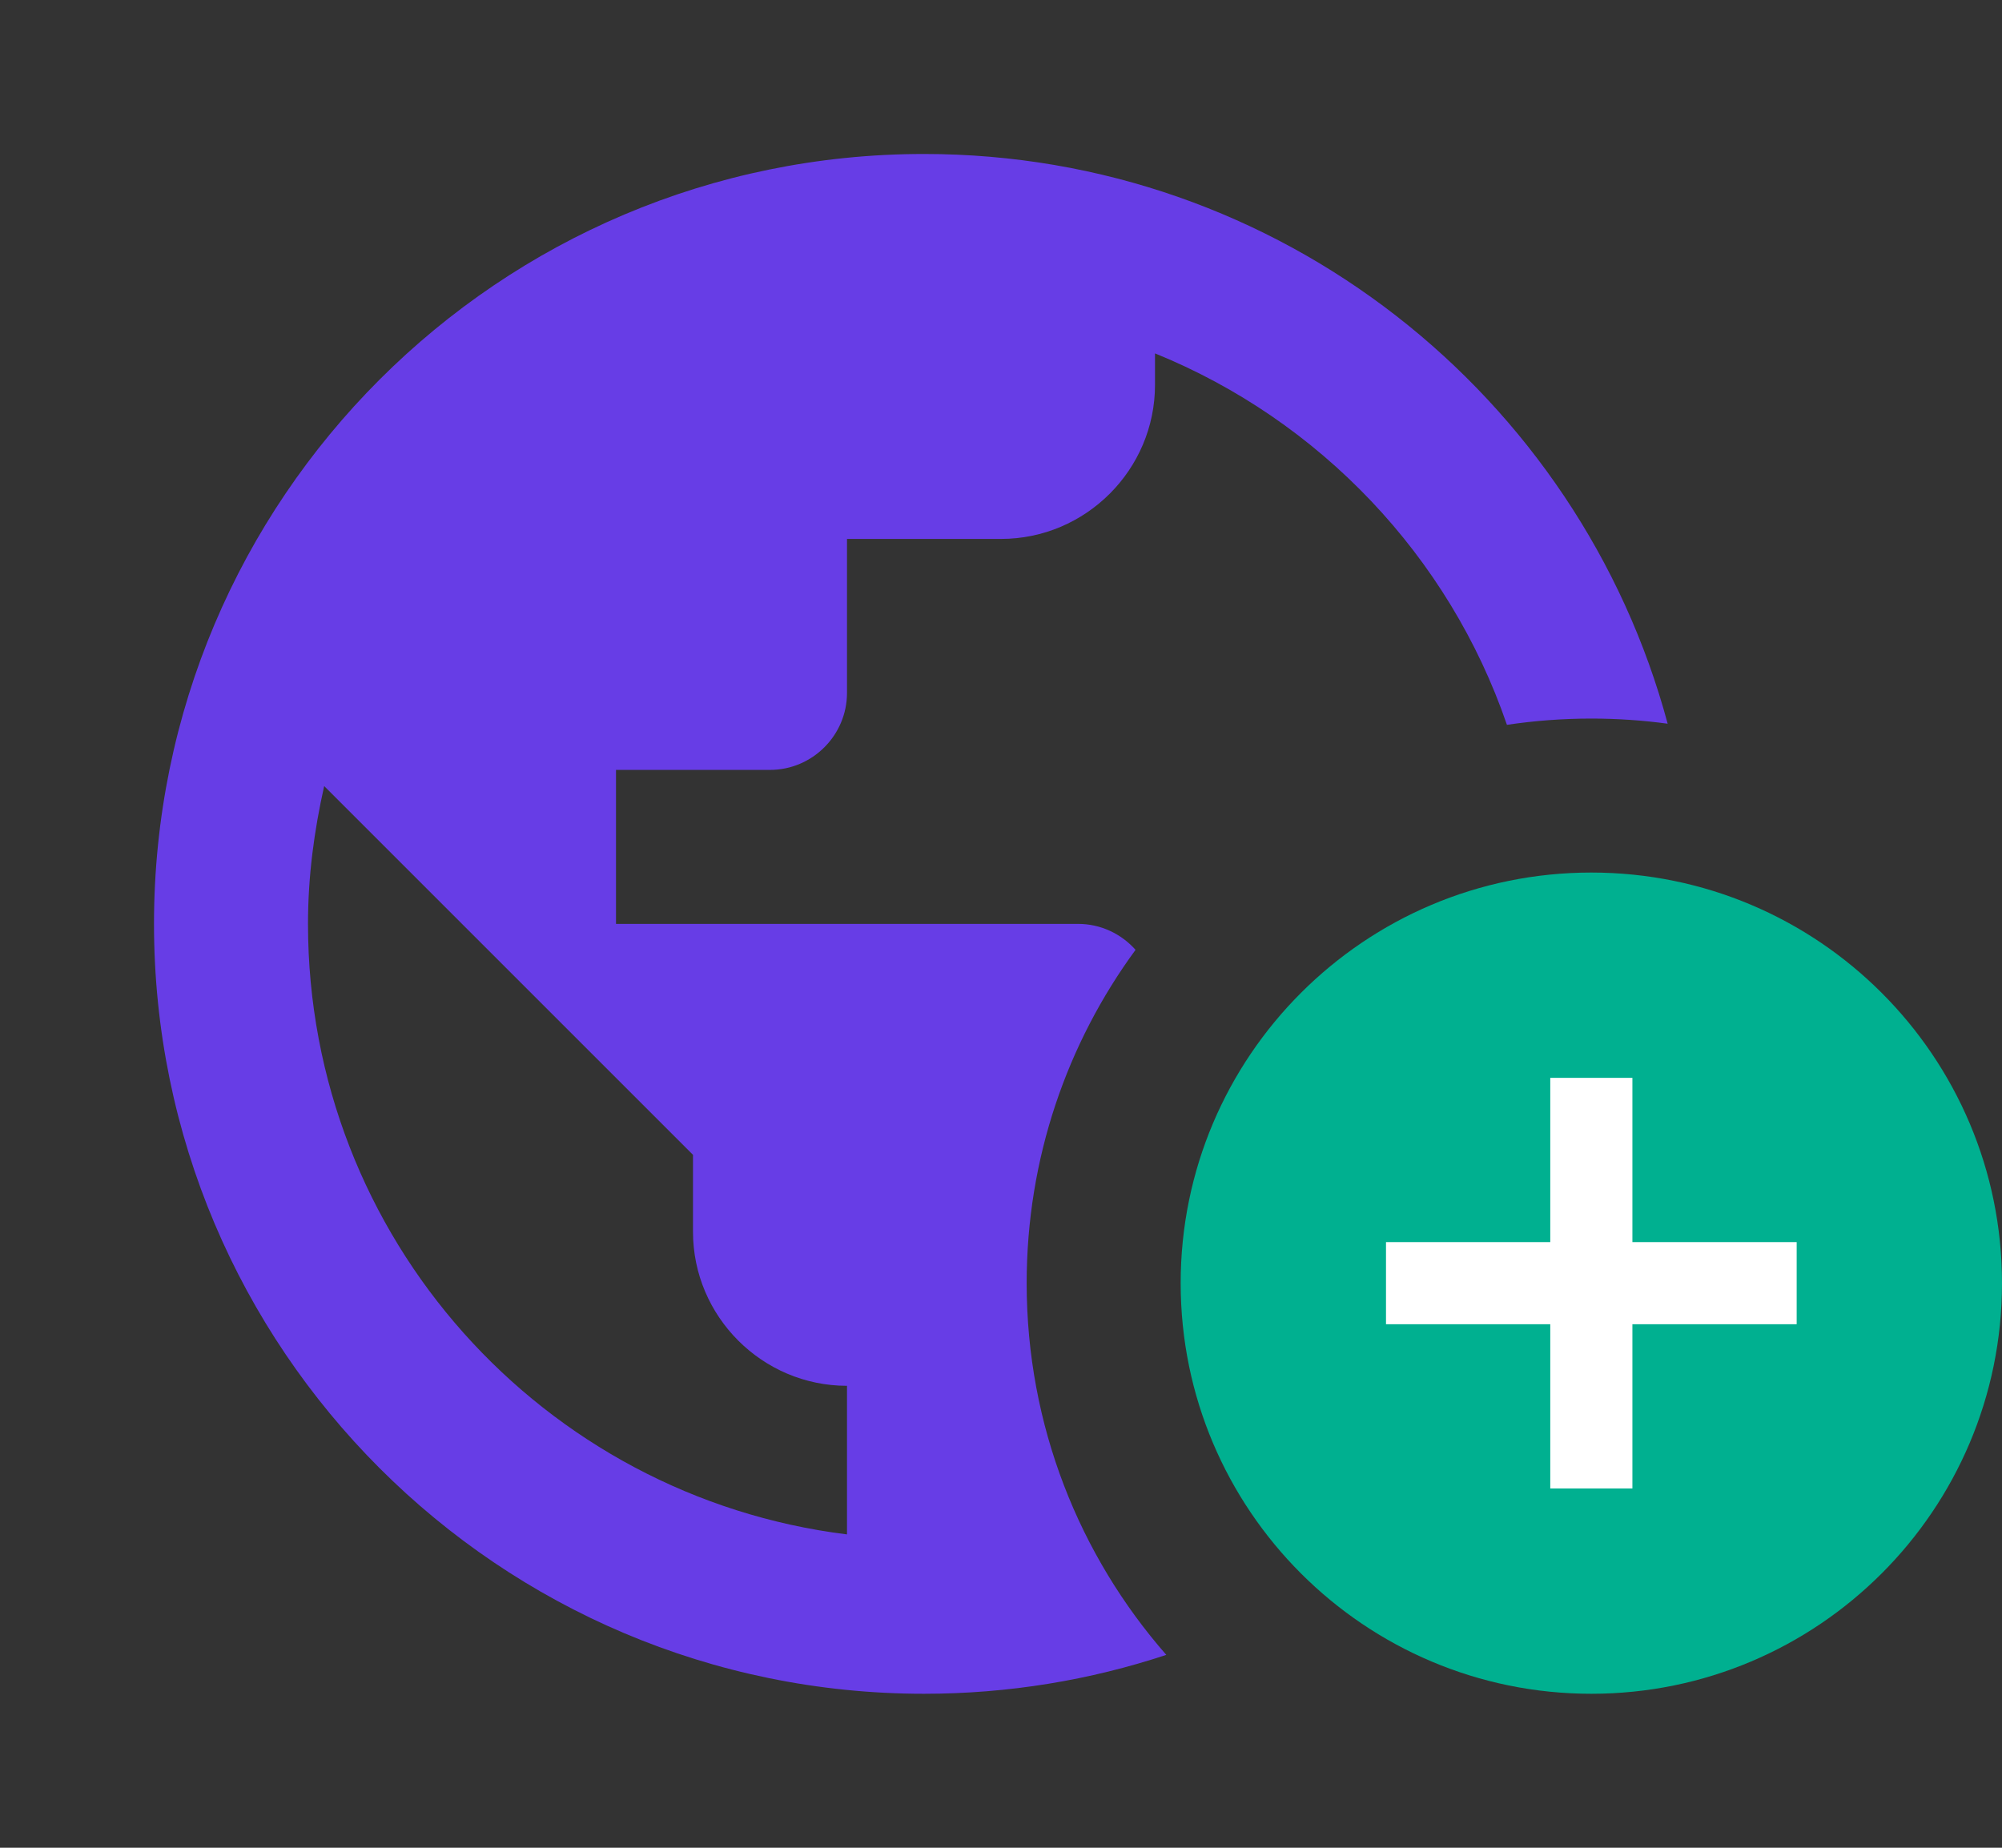 <svg width="39" height="36" viewBox="0 0 39 36" fill="none" xmlns="http://www.w3.org/2000/svg">
  <rect x="0" y="0" width="39" height="36" fill="#333333" stroke="none"/>
  <path fill-rule="evenodd" clip-rule="evenodd" d="M3 18C3 9.72 9.72 3 18 3C24.931 3 30.769 7.709 32.487 14.1C32.001 14.034 31.504 14 31 14C30.441 14 29.893 14.042 29.356 14.122C28.229 10.834 25.708 8.188 22.5 6.885V7.5C22.5 9.15 21.15 10.5 19.5 10.5H16.5V13.5C16.5 14.325 15.825 15 15 15H12V18H21C21.445 18 21.846 18.196 22.121 18.506C20.787 20.326 20 22.571 20 25C20 27.773 21.026 30.307 22.72 32.242C21.235 32.734 19.649 33 18 33C9.72 33 3 26.28 3 18ZM6 18C6 24.12 10.575 29.16 16.5 29.895V27C14.85 27 13.5 25.65 13.5 24V22.5L6.315 15.315C6.12 16.185 6 17.07 6 18Z" fill="#673DE6"/>
  <path fill-rule="evenodd" clip-rule="evenodd" d="M31 17C26.584 17 23 20.584 23 25C23 29.416 26.584 33 31 33C35.416 33 39 29.416 39 25C39 20.584 35.416 17 31 17Z" fill="#00B090"/>
  <path fill-rule="evenodd" clip-rule="evenodd" d="M35 25.8H31.8V29H30.2V25.8H27V24.2H30.2V21H31.8V24.2H35V25.8Z" fill="white"/>
</svg>
